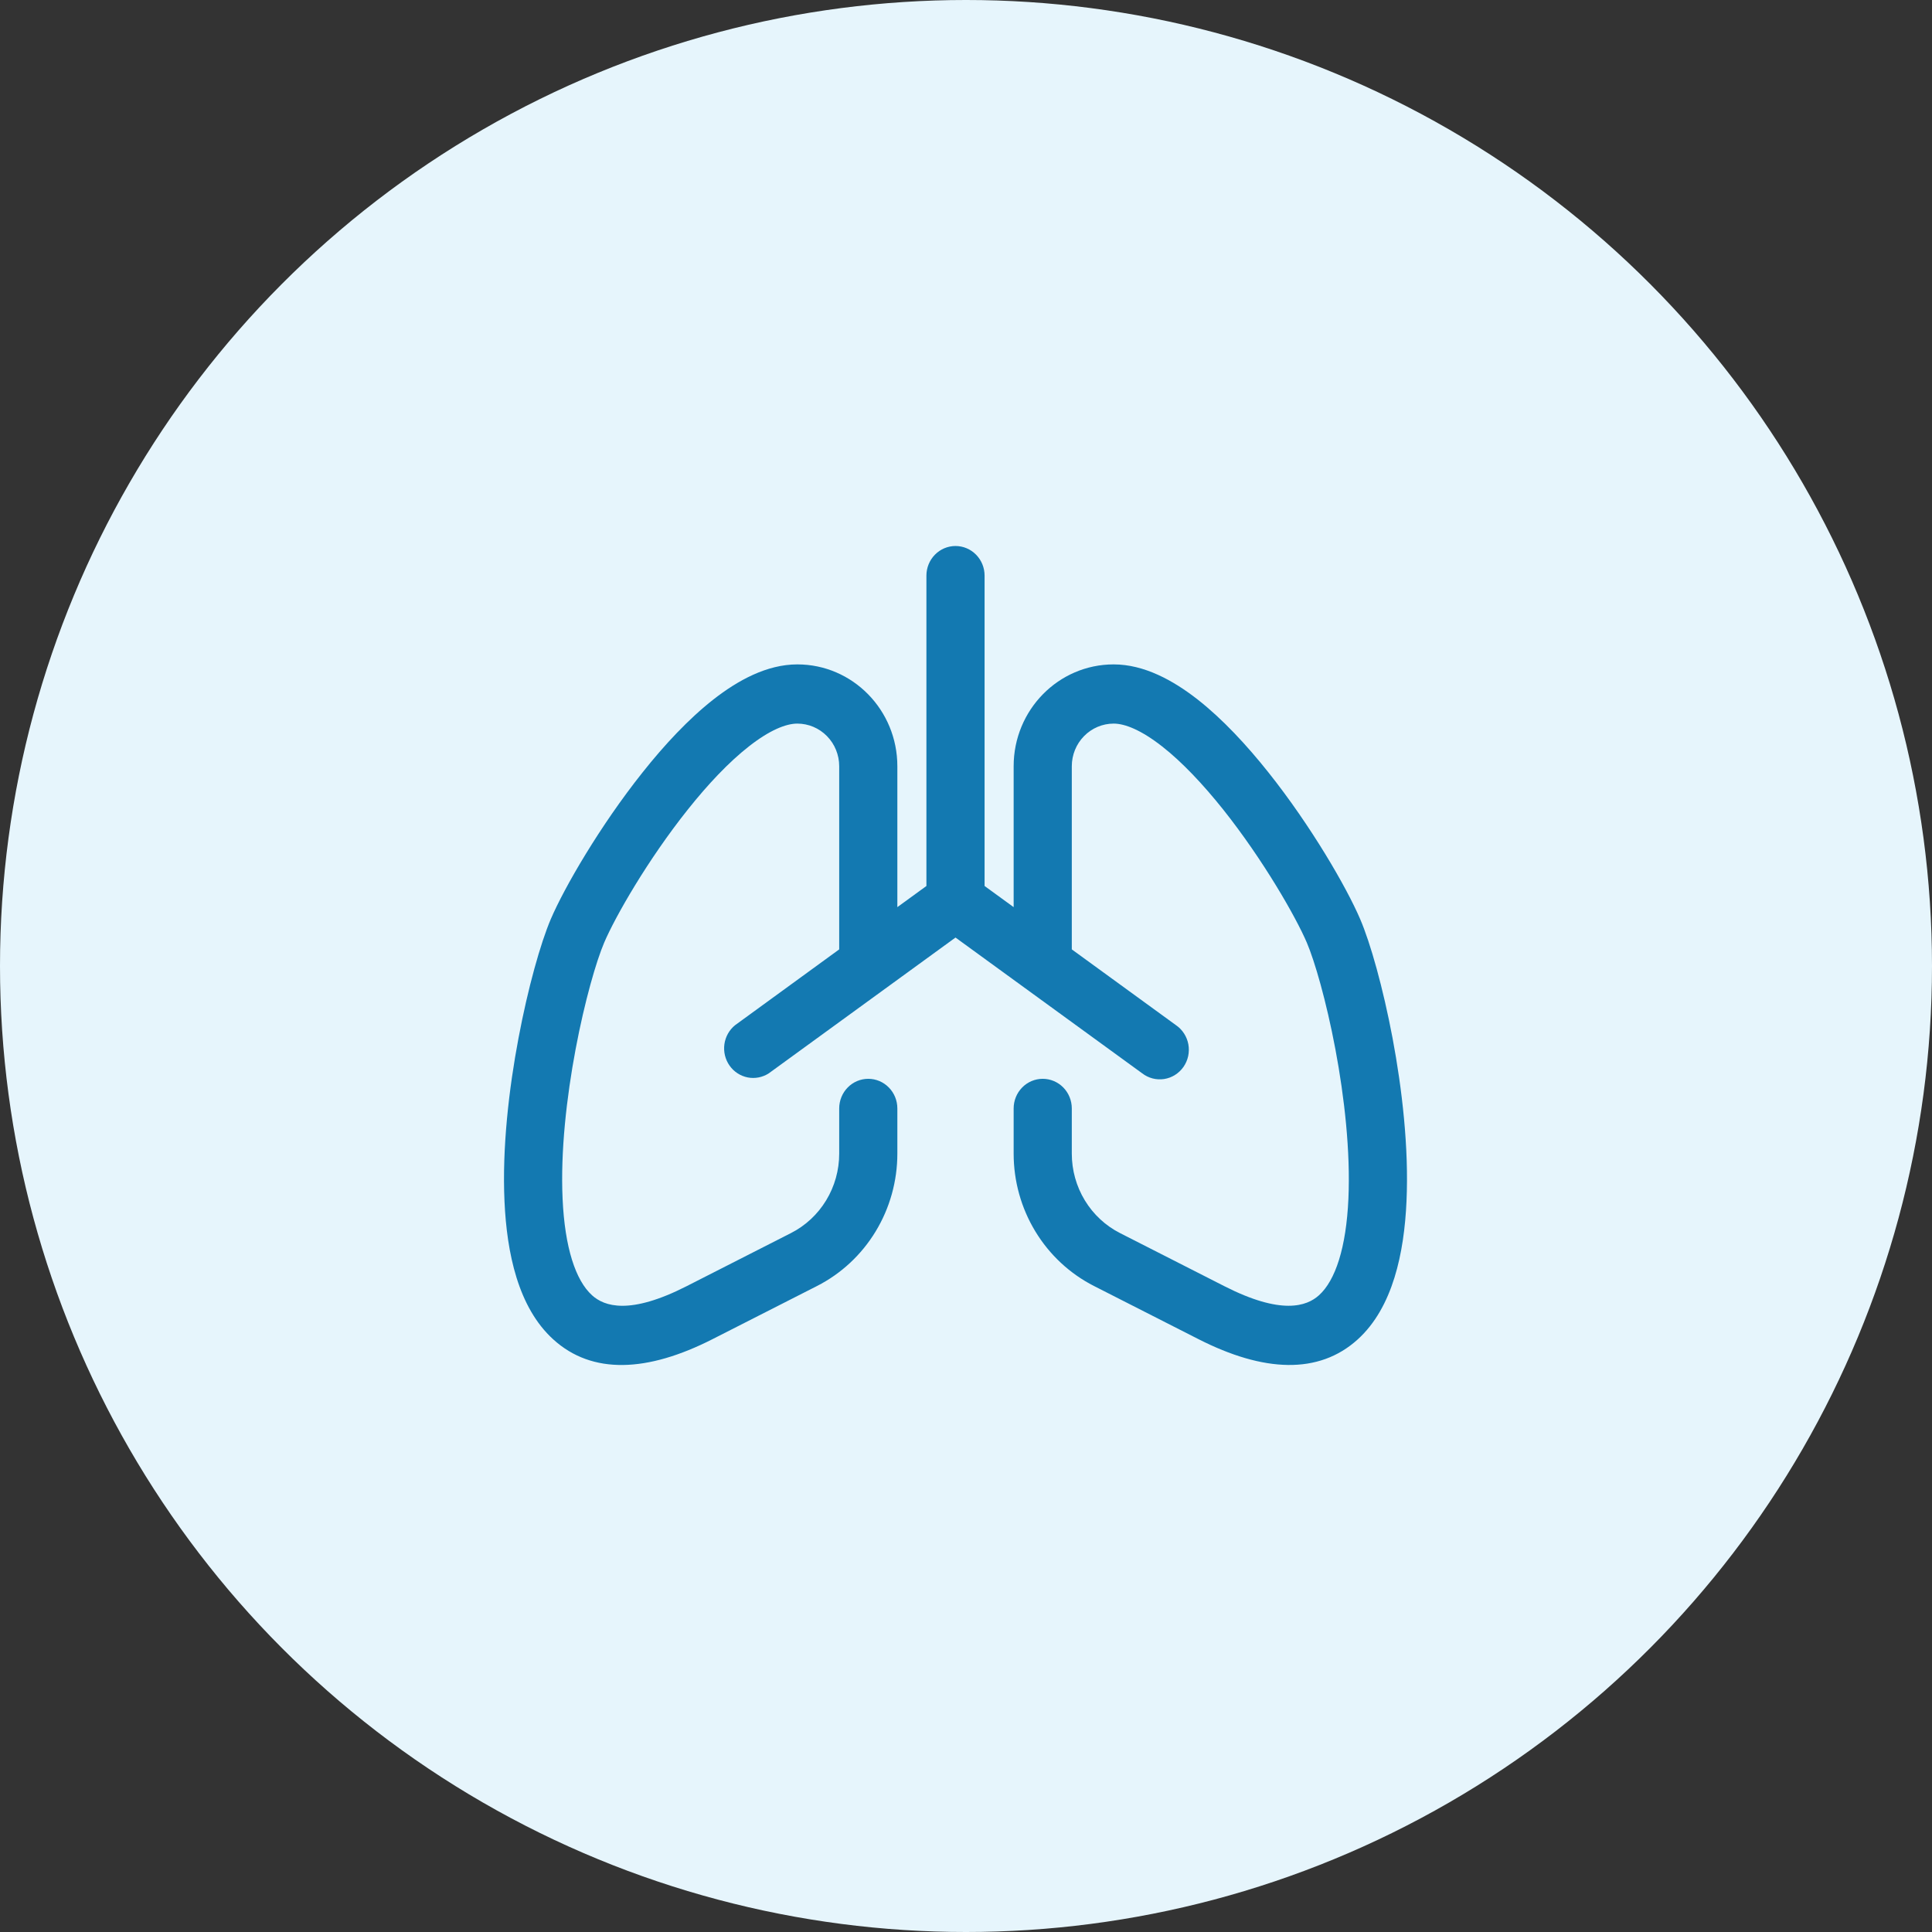 <svg width="92" height="92" viewBox="0 0 92 92" fill="none" xmlns="http://www.w3.org/2000/svg">
<rect x="0" y="0" width="92" height="92" fill="#333333" stroke="none"/>
<circle cx="46" cy="46" r="46" fill="#E6F5FC"/>
<path d="M46.885 27.41C46.885 27.036 46.739 26.677 46.479 26.413C46.219 26.148 45.867 26 45.5 26C45.133 26 44.781 26.148 44.521 26.413C44.261 26.677 44.115 27.036 44.115 27.41V42.19L42.731 43.197V36.487C42.731 33.809 40.599 31.638 37.968 31.638C36.517 31.638 35.136 32.399 33.973 33.307C32.779 34.243 31.627 35.486 30.606 36.772C28.568 39.331 26.876 42.258 26.23 43.763C25.743 44.905 25.142 47.033 24.691 49.432C24.234 51.848 23.907 54.667 24.024 57.21C24.134 59.654 24.669 62.257 26.344 63.779C28.199 65.47 30.835 65.346 33.934 63.767L38.904 61.239C40.054 60.654 41.021 59.754 41.697 58.64C42.373 57.527 42.731 56.244 42.731 54.935V52.782C42.731 52.408 42.585 52.049 42.325 51.785C42.066 51.52 41.714 51.372 41.346 51.372C40.979 51.372 40.627 51.52 40.367 51.785C40.108 52.049 39.962 52.408 39.962 52.782V54.935C39.962 55.721 39.747 56.491 39.341 57.159C38.935 57.828 38.354 58.368 37.664 58.718L32.696 61.247C29.988 62.626 28.778 62.214 28.188 61.676C27.413 60.971 26.895 59.418 26.79 57.081C26.687 54.839 26.978 52.26 27.41 49.962C27.845 47.651 28.399 45.759 28.77 44.888C29.296 43.653 30.846 40.941 32.757 38.545C33.704 37.355 34.704 36.292 35.662 35.543C36.653 34.765 37.431 34.457 37.968 34.457C38.497 34.457 39.004 34.671 39.378 35.052C39.752 35.432 39.962 35.949 39.962 36.487V45.209L35.005 48.818C34.727 49.042 34.545 49.367 34.495 49.725C34.446 50.083 34.533 50.446 34.739 50.74C34.945 51.035 35.255 51.237 35.603 51.306C35.951 51.374 36.312 51.304 36.611 51.11L45.5 44.645L54.389 51.11C54.536 51.224 54.705 51.307 54.885 51.354C55.064 51.401 55.251 51.41 55.435 51.382C55.618 51.354 55.794 51.288 55.952 51.189C56.11 51.09 56.247 50.96 56.355 50.806C56.462 50.652 56.539 50.478 56.579 50.294C56.619 50.109 56.622 49.919 56.589 49.733C56.555 49.547 56.485 49.37 56.383 49.213C56.281 49.055 56.149 48.92 55.995 48.815L51.038 45.209V36.487C51.038 35.949 51.248 35.432 51.622 35.052C51.996 34.671 52.503 34.457 53.032 34.457C53.569 34.457 54.347 34.767 55.338 35.543C56.296 36.292 57.293 37.355 58.246 38.548C60.151 40.944 61.701 43.653 62.23 44.888C62.601 45.759 63.155 47.651 63.59 49.962C64.022 52.257 64.31 54.839 64.21 57.081C64.105 59.418 63.59 60.971 62.812 61.676C62.222 62.211 61.012 62.626 58.304 61.247L53.334 58.718C52.644 58.367 52.063 57.827 51.658 57.159C51.252 56.491 51.038 55.721 51.038 54.935V52.782C51.038 52.408 50.892 52.049 50.633 51.785C50.373 51.52 50.021 51.372 49.654 51.372C49.286 51.372 48.934 51.52 48.675 51.785C48.415 52.049 48.269 52.408 48.269 52.782V54.935C48.269 56.244 48.627 57.527 49.303 58.64C49.979 59.754 50.946 60.654 52.096 61.239L57.066 63.767C60.167 65.346 62.798 65.467 64.656 63.779C66.331 62.257 66.866 59.654 66.976 57.21C67.093 54.667 66.766 51.848 66.312 49.432C65.858 47.031 65.26 44.905 64.767 43.76C64.124 42.258 62.432 39.331 60.394 36.772C59.37 35.486 58.221 34.243 57.027 33.307C55.864 32.399 54.483 31.638 53.032 31.638C50.401 31.638 48.269 33.809 48.269 36.487V43.197L46.885 42.19V27.41Z" fill="#1379B1"/>
</svg>
